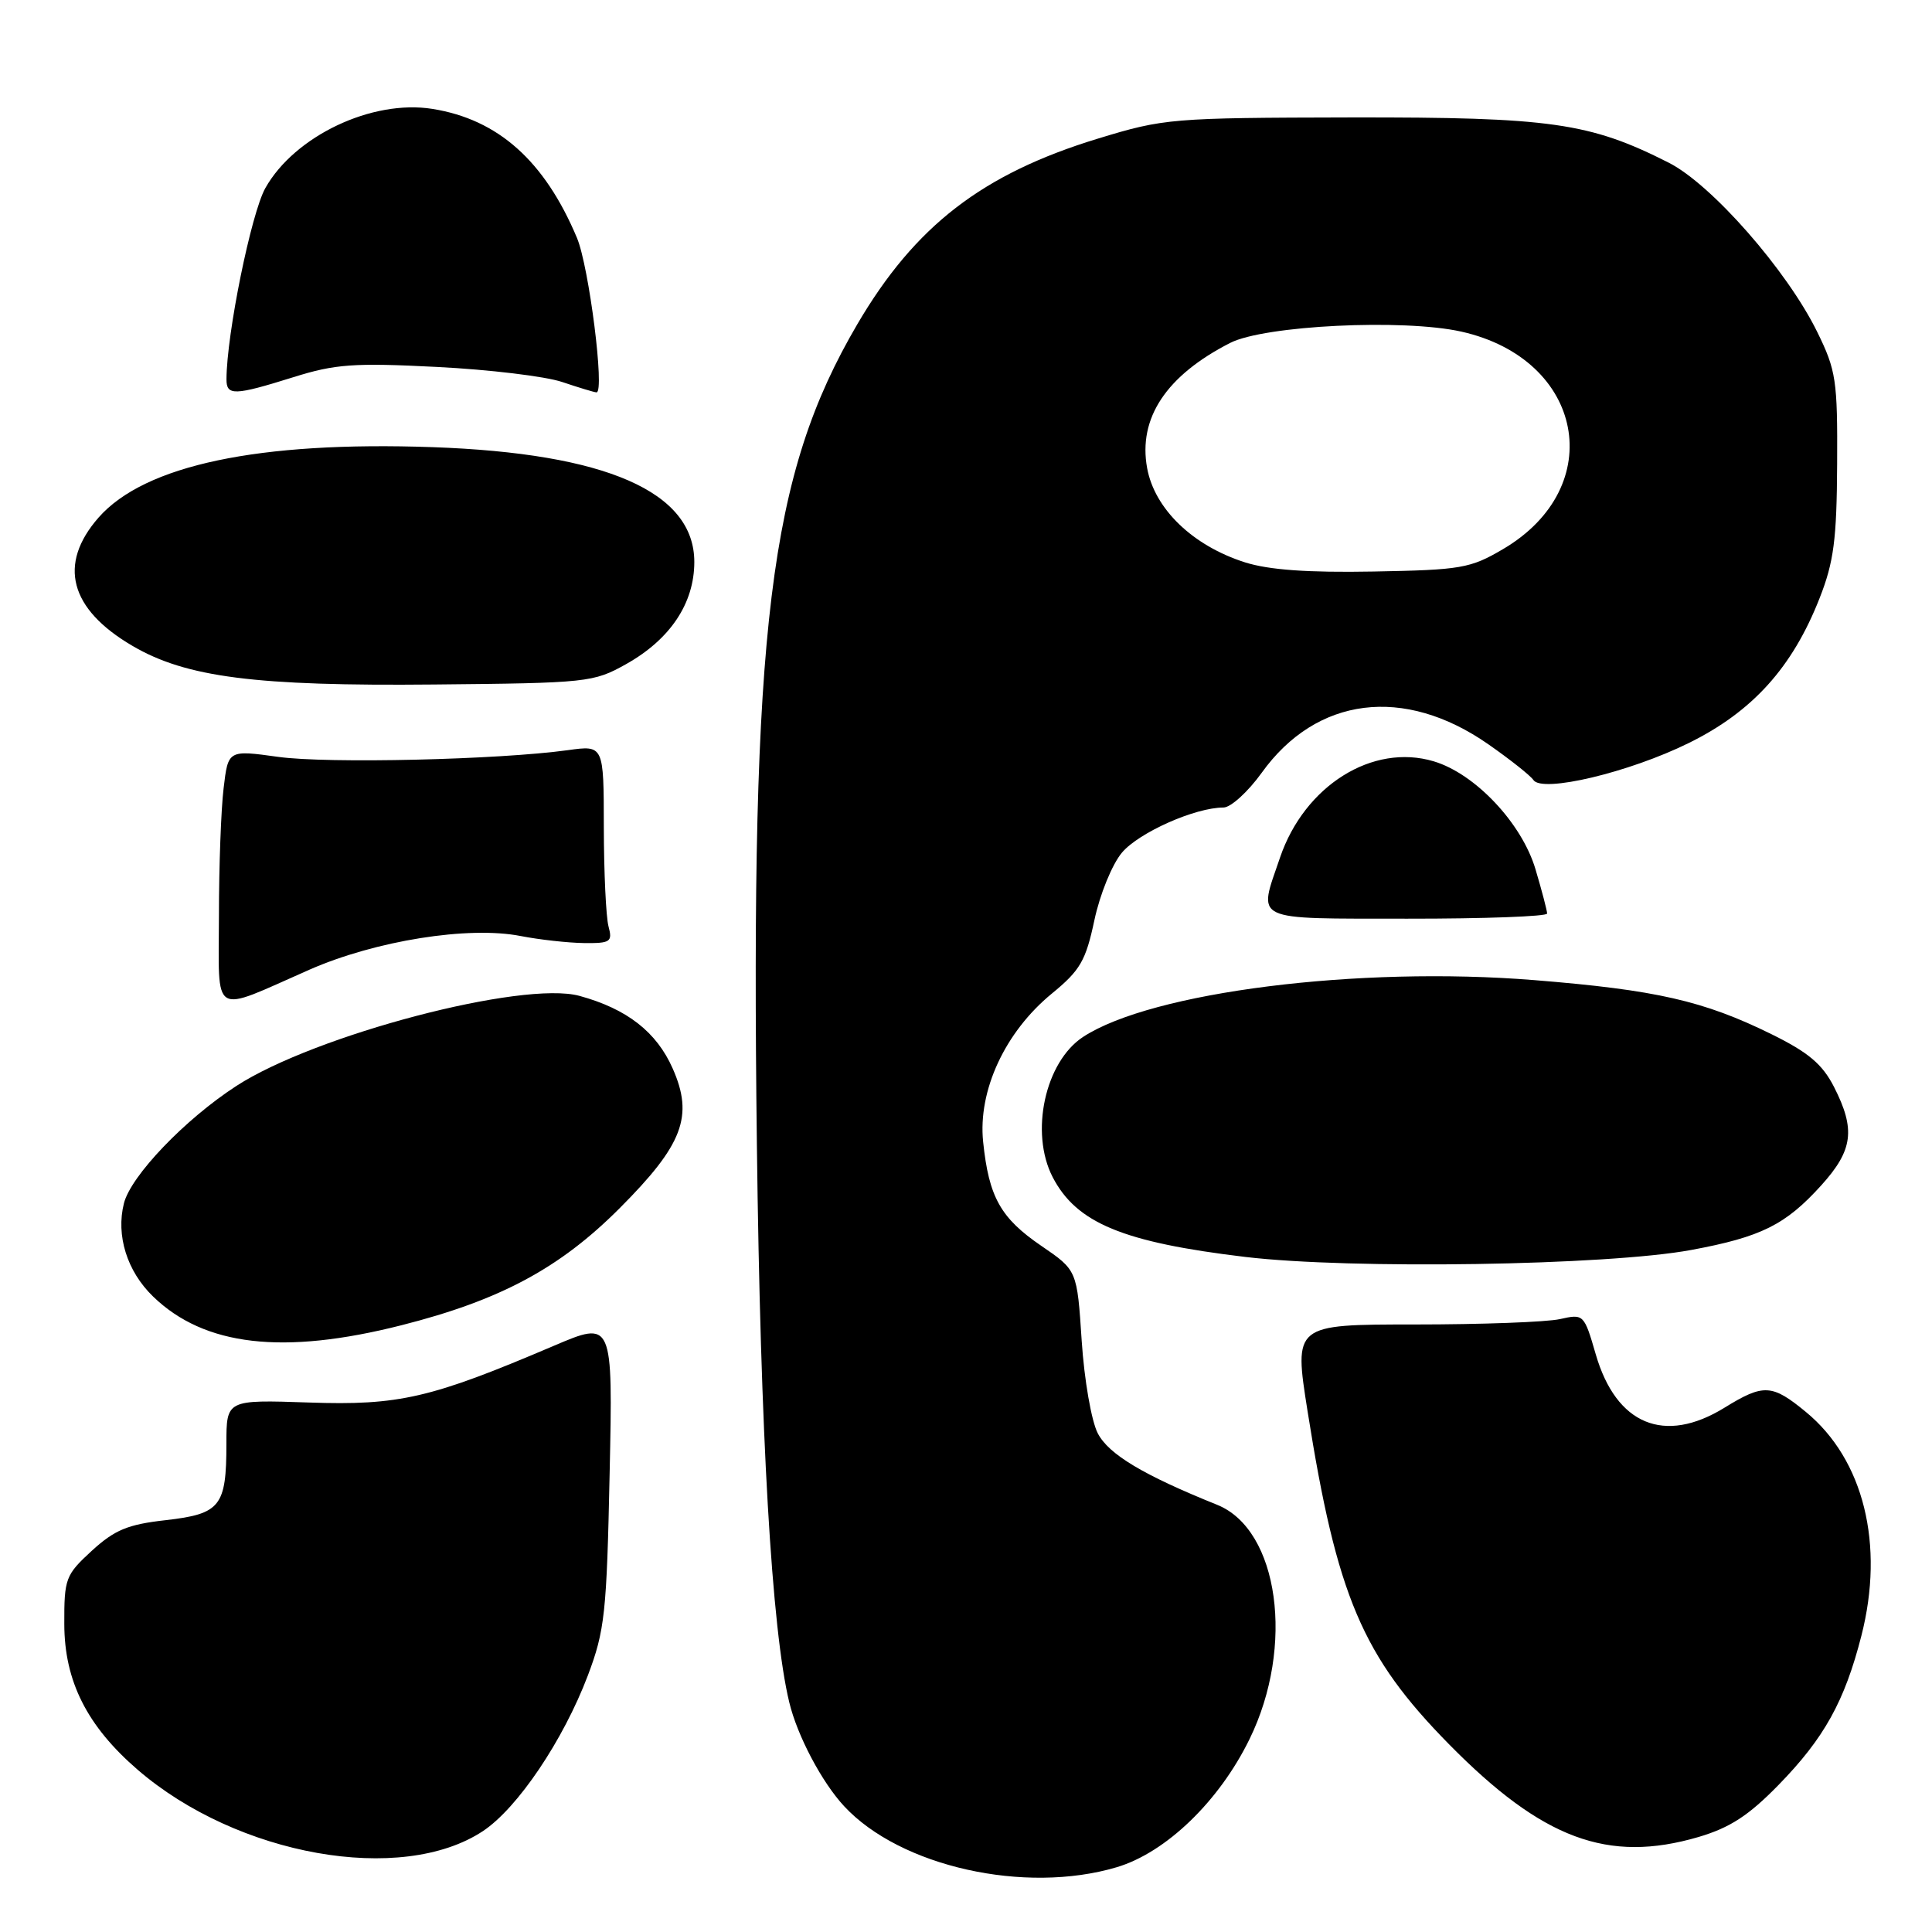 <?xml version="1.0" encoding="UTF-8" standalone="no"?>
<!DOCTYPE svg PUBLIC "-//W3C//DTD SVG 1.1//EN" "http://www.w3.org/Graphics/SVG/1.1/DTD/svg11.dtd" >
<svg xmlns="http://www.w3.org/2000/svg" xmlns:xlink="http://www.w3.org/1999/xlink" version="1.1" viewBox="0 0 256 256">
 <g >
 <path fill="currentColor"
d=" M 147.96 247.42 C 154.49 245.48 161.54 238.69 165.57 230.44 C 171.59 218.15 169.46 202.70 161.29 199.40 C 151.46 195.44 146.90 192.70 145.46 189.92 C 144.62 188.30 143.67 182.84 143.33 177.66 C 142.72 168.32 142.72 168.32 137.99 165.09 C 132.58 161.40 131.03 158.63 130.27 151.29 C 129.57 144.51 133.17 136.74 139.38 131.65 C 143.14 128.57 143.87 127.30 145.01 121.94 C 145.74 118.50 147.36 114.53 148.67 112.97 C 150.92 110.31 158.36 107.00 162.12 107.00 C 163.08 107.00 165.36 104.93 167.18 102.40 C 174.44 92.29 186.04 90.83 197.21 98.62 C 200.12 100.65 202.80 102.78 203.18 103.35 C 204.32 105.10 215.86 102.36 223.78 98.45 C 232.22 94.29 237.51 88.43 241.11 79.25 C 242.99 74.47 243.38 71.48 243.43 61.50 C 243.49 50.41 243.30 49.08 240.79 43.98 C 236.79 35.83 226.79 24.43 221.12 21.56 C 210.64 16.25 205.48 15.52 179.00 15.56 C 155.19 15.61 154.25 15.69 145.50 18.36 C 130.18 23.03 121.24 29.93 113.60 42.96 C 101.91 62.91 99.44 83.03 100.29 151.62 C 100.76 190.15 102.25 215.93 104.58 225.56 C 105.64 229.99 108.90 236.16 111.86 239.34 C 119.29 247.34 135.80 251.03 147.96 247.42 Z  M 63.99 242.63 C 68.58 239.59 74.63 230.61 77.89 222.02 C 80.14 216.06 80.39 213.77 80.78 195.24 C 81.21 174.99 81.21 174.99 73.35 178.34 C 57.08 185.28 52.89 186.25 40.92 185.84 C 30.00 185.47 30.00 185.47 30.00 191.30 C 30.00 199.61 29.21 200.60 21.96 201.43 C 16.93 201.99 15.19 202.72 12.17 205.48 C 8.68 208.69 8.50 209.16 8.52 215.19 C 8.53 222.76 11.54 228.72 18.24 234.50 C 31.46 245.91 53.20 249.77 63.99 242.63 Z  M 225.07 243.41 C 229.23 242.18 231.71 240.57 235.68 236.50 C 241.71 230.32 244.42 225.44 246.64 216.76 C 249.74 204.66 246.95 193.40 239.30 187.10 C 234.80 183.39 233.69 183.33 228.50 186.53 C 220.54 191.43 214.16 188.78 211.45 179.47 C 209.90 174.13 209.85 174.08 206.69 174.79 C 204.94 175.18 196.29 175.50 187.47 175.50 C 171.44 175.50 171.44 175.50 173.26 187.00 C 177.14 211.51 180.51 219.44 192.00 231.12 C 204.39 243.70 213.06 246.93 225.07 243.41 Z  M 53.20 175.60 C 66.26 172.29 74.15 168.06 82.08 160.12 C 90.50 151.69 91.94 147.91 89.13 141.57 C 86.99 136.73 83.07 133.68 76.79 131.96 C 69.27 129.90 41.72 137.14 31.31 143.90 C 24.50 148.32 17.34 155.80 16.42 159.45 C 15.35 163.71 16.83 168.45 20.28 171.79 C 27.07 178.37 37.52 179.58 53.20 175.60 Z  M 224.08 165.63 C 233.36 163.91 236.58 162.31 241.33 157.06 C 245.54 152.40 245.89 149.67 243.02 144.03 C 241.47 141.00 239.63 139.45 234.72 137.03 C 225.72 132.60 219.42 131.17 203.29 129.87 C 179.98 127.99 152.61 131.44 143.51 137.40 C 138.47 140.71 136.44 150.07 139.48 155.97 C 142.64 162.06 148.79 164.61 165.00 166.55 C 179.02 168.22 212.98 167.69 224.08 165.63 Z  M 41.00 128.49 C 49.76 124.64 62.10 122.67 69.00 124.03 C 71.47 124.51 75.24 124.93 77.37 124.96 C 80.90 125.00 81.18 124.80 80.63 122.75 C 80.30 121.51 80.02 115.60 80.01 109.62 C 80.00 98.74 80.00 98.74 75.25 99.40 C 66.04 100.67 43.42 101.20 36.87 100.29 C 30.23 99.37 30.23 99.37 29.63 104.44 C 29.29 107.22 29.01 114.82 29.01 121.32 C 29.00 134.99 27.82 134.29 41.00 128.49 Z  M 205.00 121.05 C 205.00 120.67 204.31 118.03 203.46 115.18 C 201.65 109.08 195.47 102.52 189.98 100.88 C 181.88 98.45 172.86 104.10 169.61 113.63 C 166.69 122.21 165.62 121.70 186.50 121.73 C 196.68 121.74 205.00 121.43 205.00 121.05 Z  M 82.96 88.00 C 88.81 84.72 92.00 79.94 92.00 74.46 C 92.00 65.17 80.34 60.06 57.31 59.25 C 34.28 58.44 19.17 61.63 13.06 68.58 C 7.65 74.75 9.21 80.70 17.55 85.58 C 24.66 89.75 33.86 90.93 57.50 90.70 C 77.86 90.51 78.64 90.42 82.96 88.00 Z  M 38.87 49.98 C 44.41 48.24 46.88 48.06 57.87 48.62 C 64.82 48.97 72.30 49.87 74.50 50.62 C 76.70 51.36 78.74 51.98 79.04 51.99 C 80.16 52.02 78.05 35.33 76.45 31.52 C 72.17 21.33 66.01 15.82 57.30 14.43 C 49.30 13.15 39.05 18.01 35.16 24.92 C 33.28 28.27 30.03 44.26 30.01 50.25 C 30.00 52.46 31.04 52.43 38.87 49.98 Z  M 164.95 74.51 C 158.03 72.30 152.99 67.44 152.00 62.02 C 150.79 55.40 154.54 49.76 163.00 45.44 C 167.55 43.12 185.94 42.22 193.63 43.94 C 209.91 47.58 213.16 64.53 199.16 72.76 C 194.83 75.31 193.61 75.52 182.00 75.73 C 173.27 75.89 168.13 75.52 164.95 74.51 Z "/>
</g>
</svg>